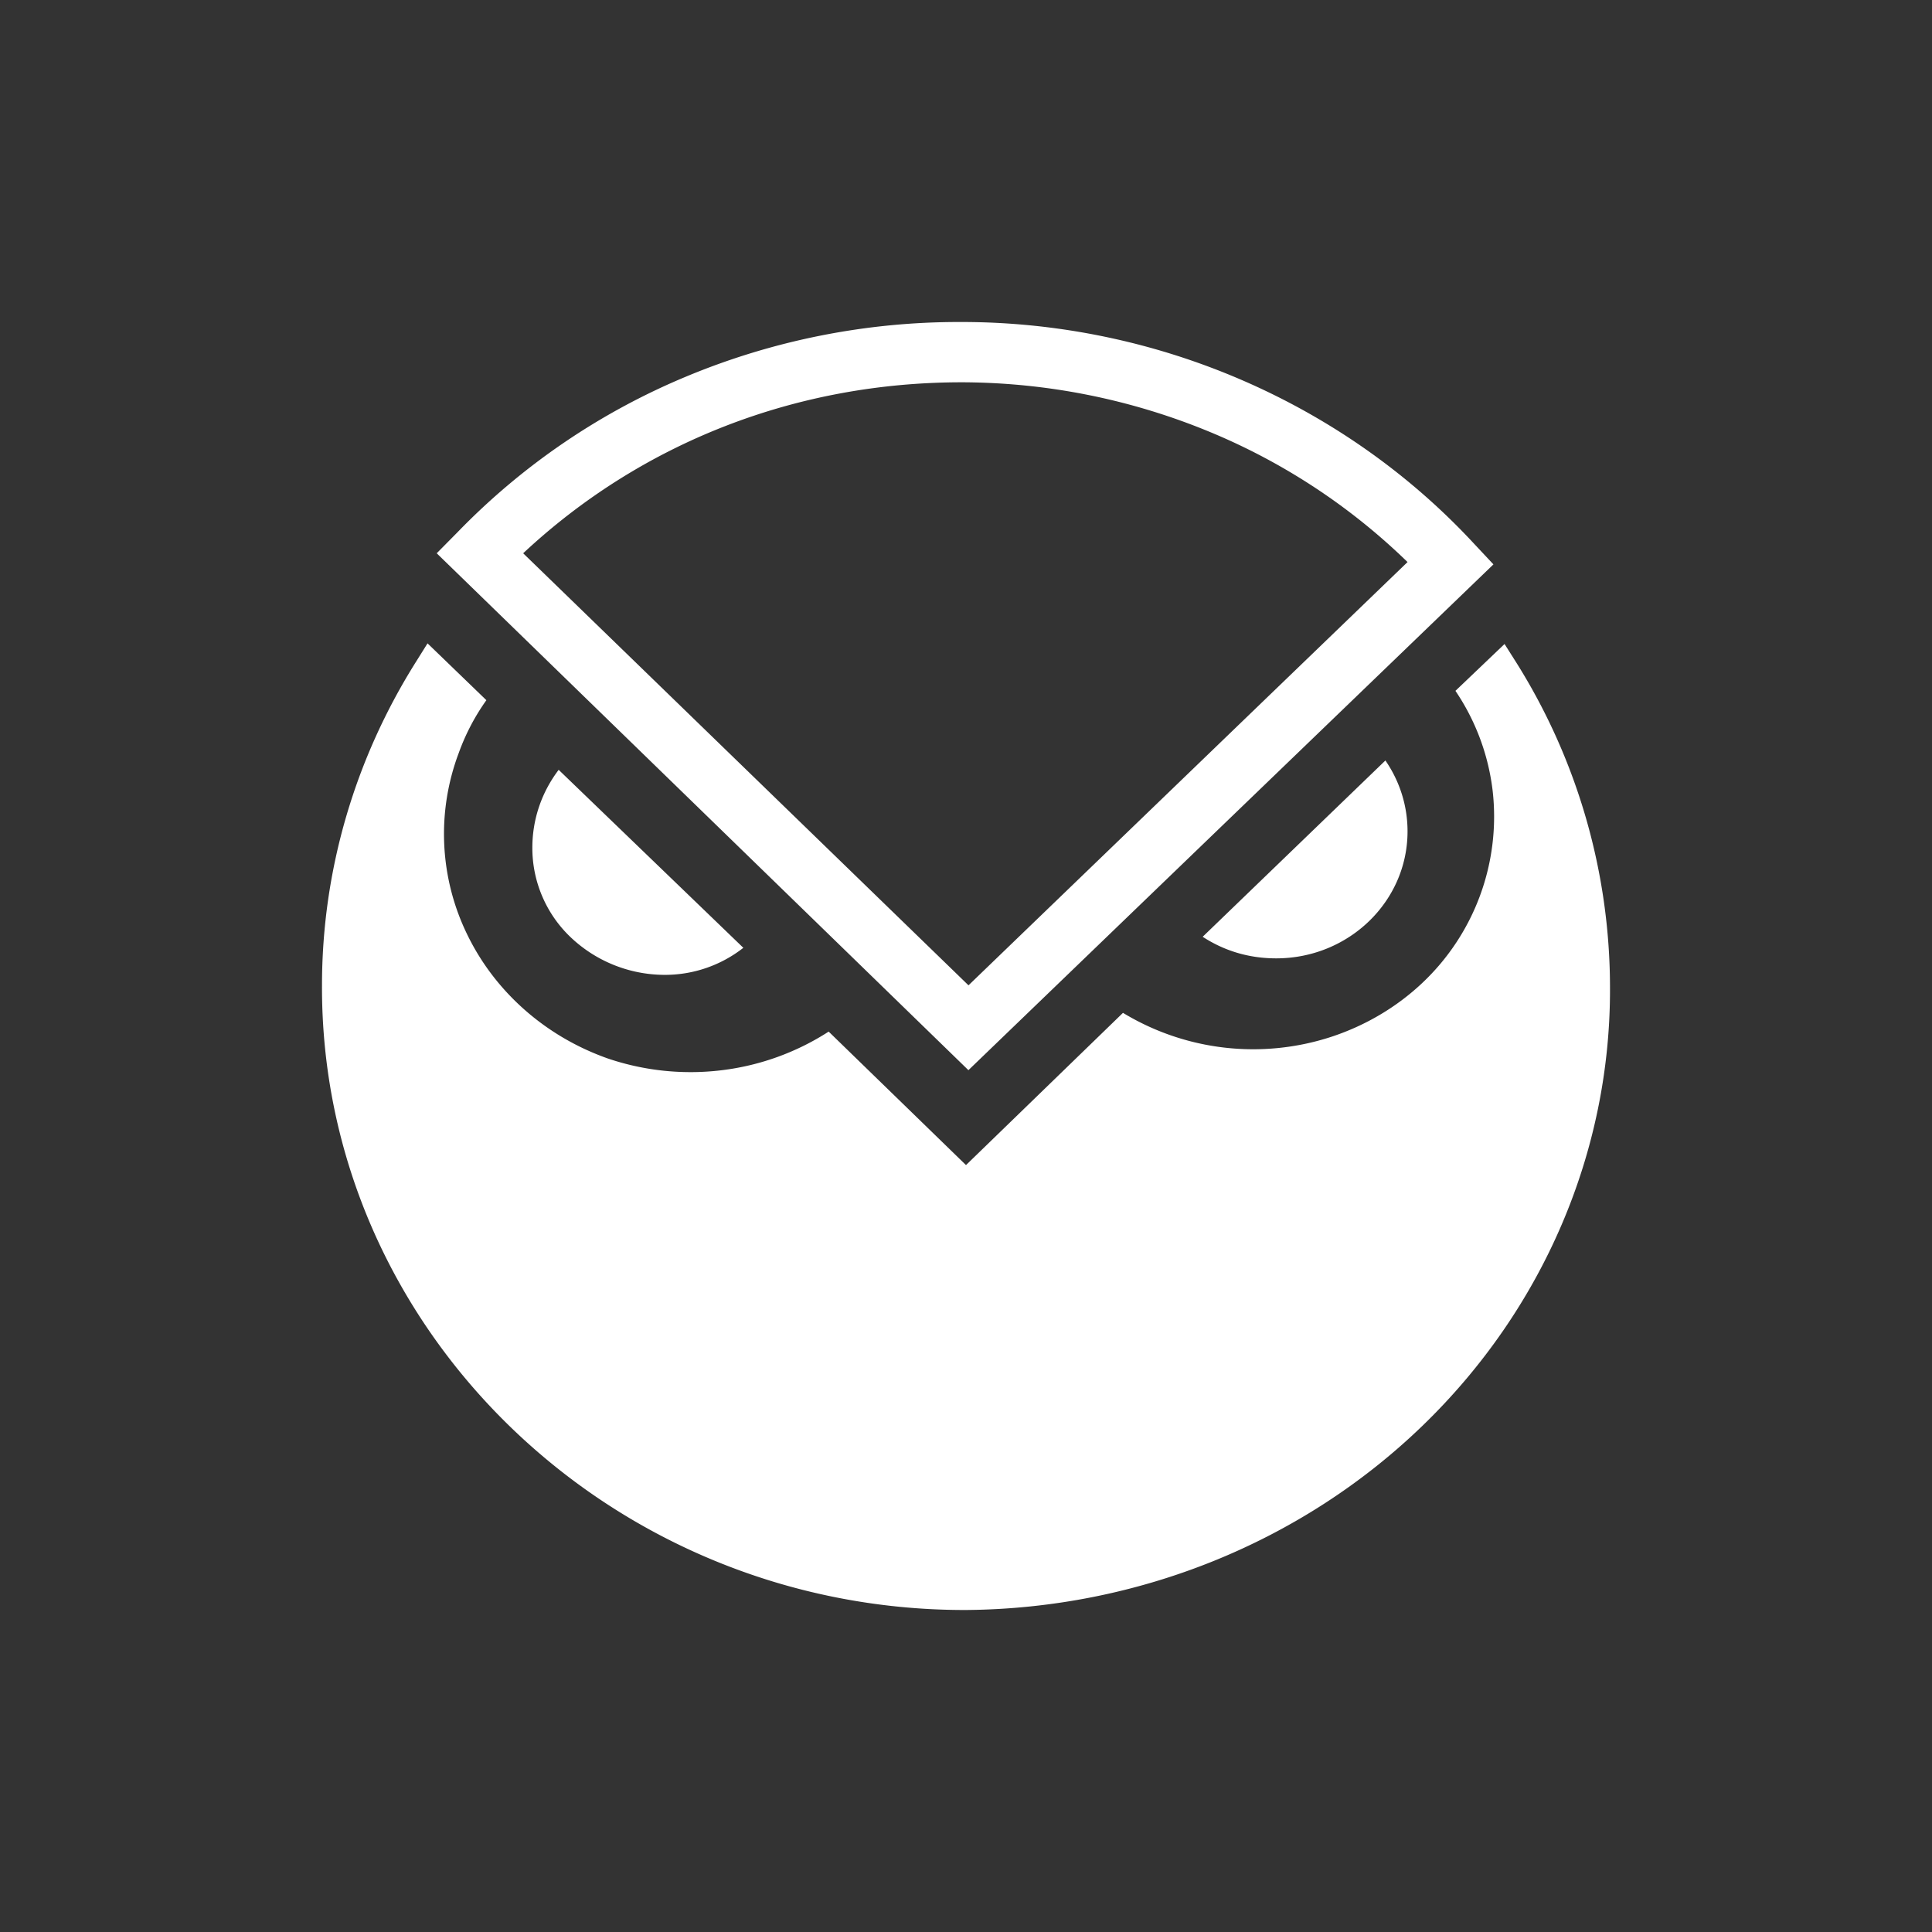 <svg xmlns="http://www.w3.org/2000/svg" width="24" height="24" fill="none" viewBox="0 0 24 24">
    <rect x="0" y="0" width="24" height="24" fill="#333333" stroke="none"/>
    <path fill="#fff" d="m18.69 8 .152.24A7.6 7.6 0 0 1 20 12.269c.008 2.037-.83 3.993-2.329 5.442-1.498 1.448-3.537 2.272-5.67 2.289h-.016c-4.404 0-8-3.491-7.985-7.76 0-1.433.412-2.822 1.174-4.029l.137-.219.731.706a2.7 2.7 0 0 0-.343.655 2.85 2.85 0 0 0 .108 2.262c.346.71.973 1.262 1.744 1.534a3.2 3.2 0 0 0 1.413.146 3.15 3.15 0 0 0 1.33-.48L12 14.473l1.95-1.891a3.12 3.12 0 0 0 2.587.298c.426-.14.815-.37 1.135-.673a2.84 2.84 0 0 0 .87-2.386 2.8 2.8 0 0 0-.462-1.239zM6.94 9.563l2.294 2.211c-.283.222-.632.34-.991.336a1.7 1.7 0 0 1-1.156-.469 1.53 1.53 0 0 1-.474-1.11c0-.364.122-.698.327-.968m8 2.074 2.27-2.19c.176.255.275.56.275.88 0 .873-.732 1.578-1.631 1.578-.343 0-.648-.095-.914-.268m-2.91 1.657L5.425 6.873l.259-.262a8.5 8.5 0 0 1 2.837-1.932A8.8 8.8 0 0 1 11.93 4h.016c2.414 0 4.738 1.004 6.354 2.742l.252.269zM6.499 6.873l5.532 5.367 5.454-5.258a7.8 7.8 0 0 0-2.526-1.645 8.1 8.1 0 0 0-2.997-.588h-.015c-2.057 0-3.977.749-5.448 2.124"/>
</svg>
